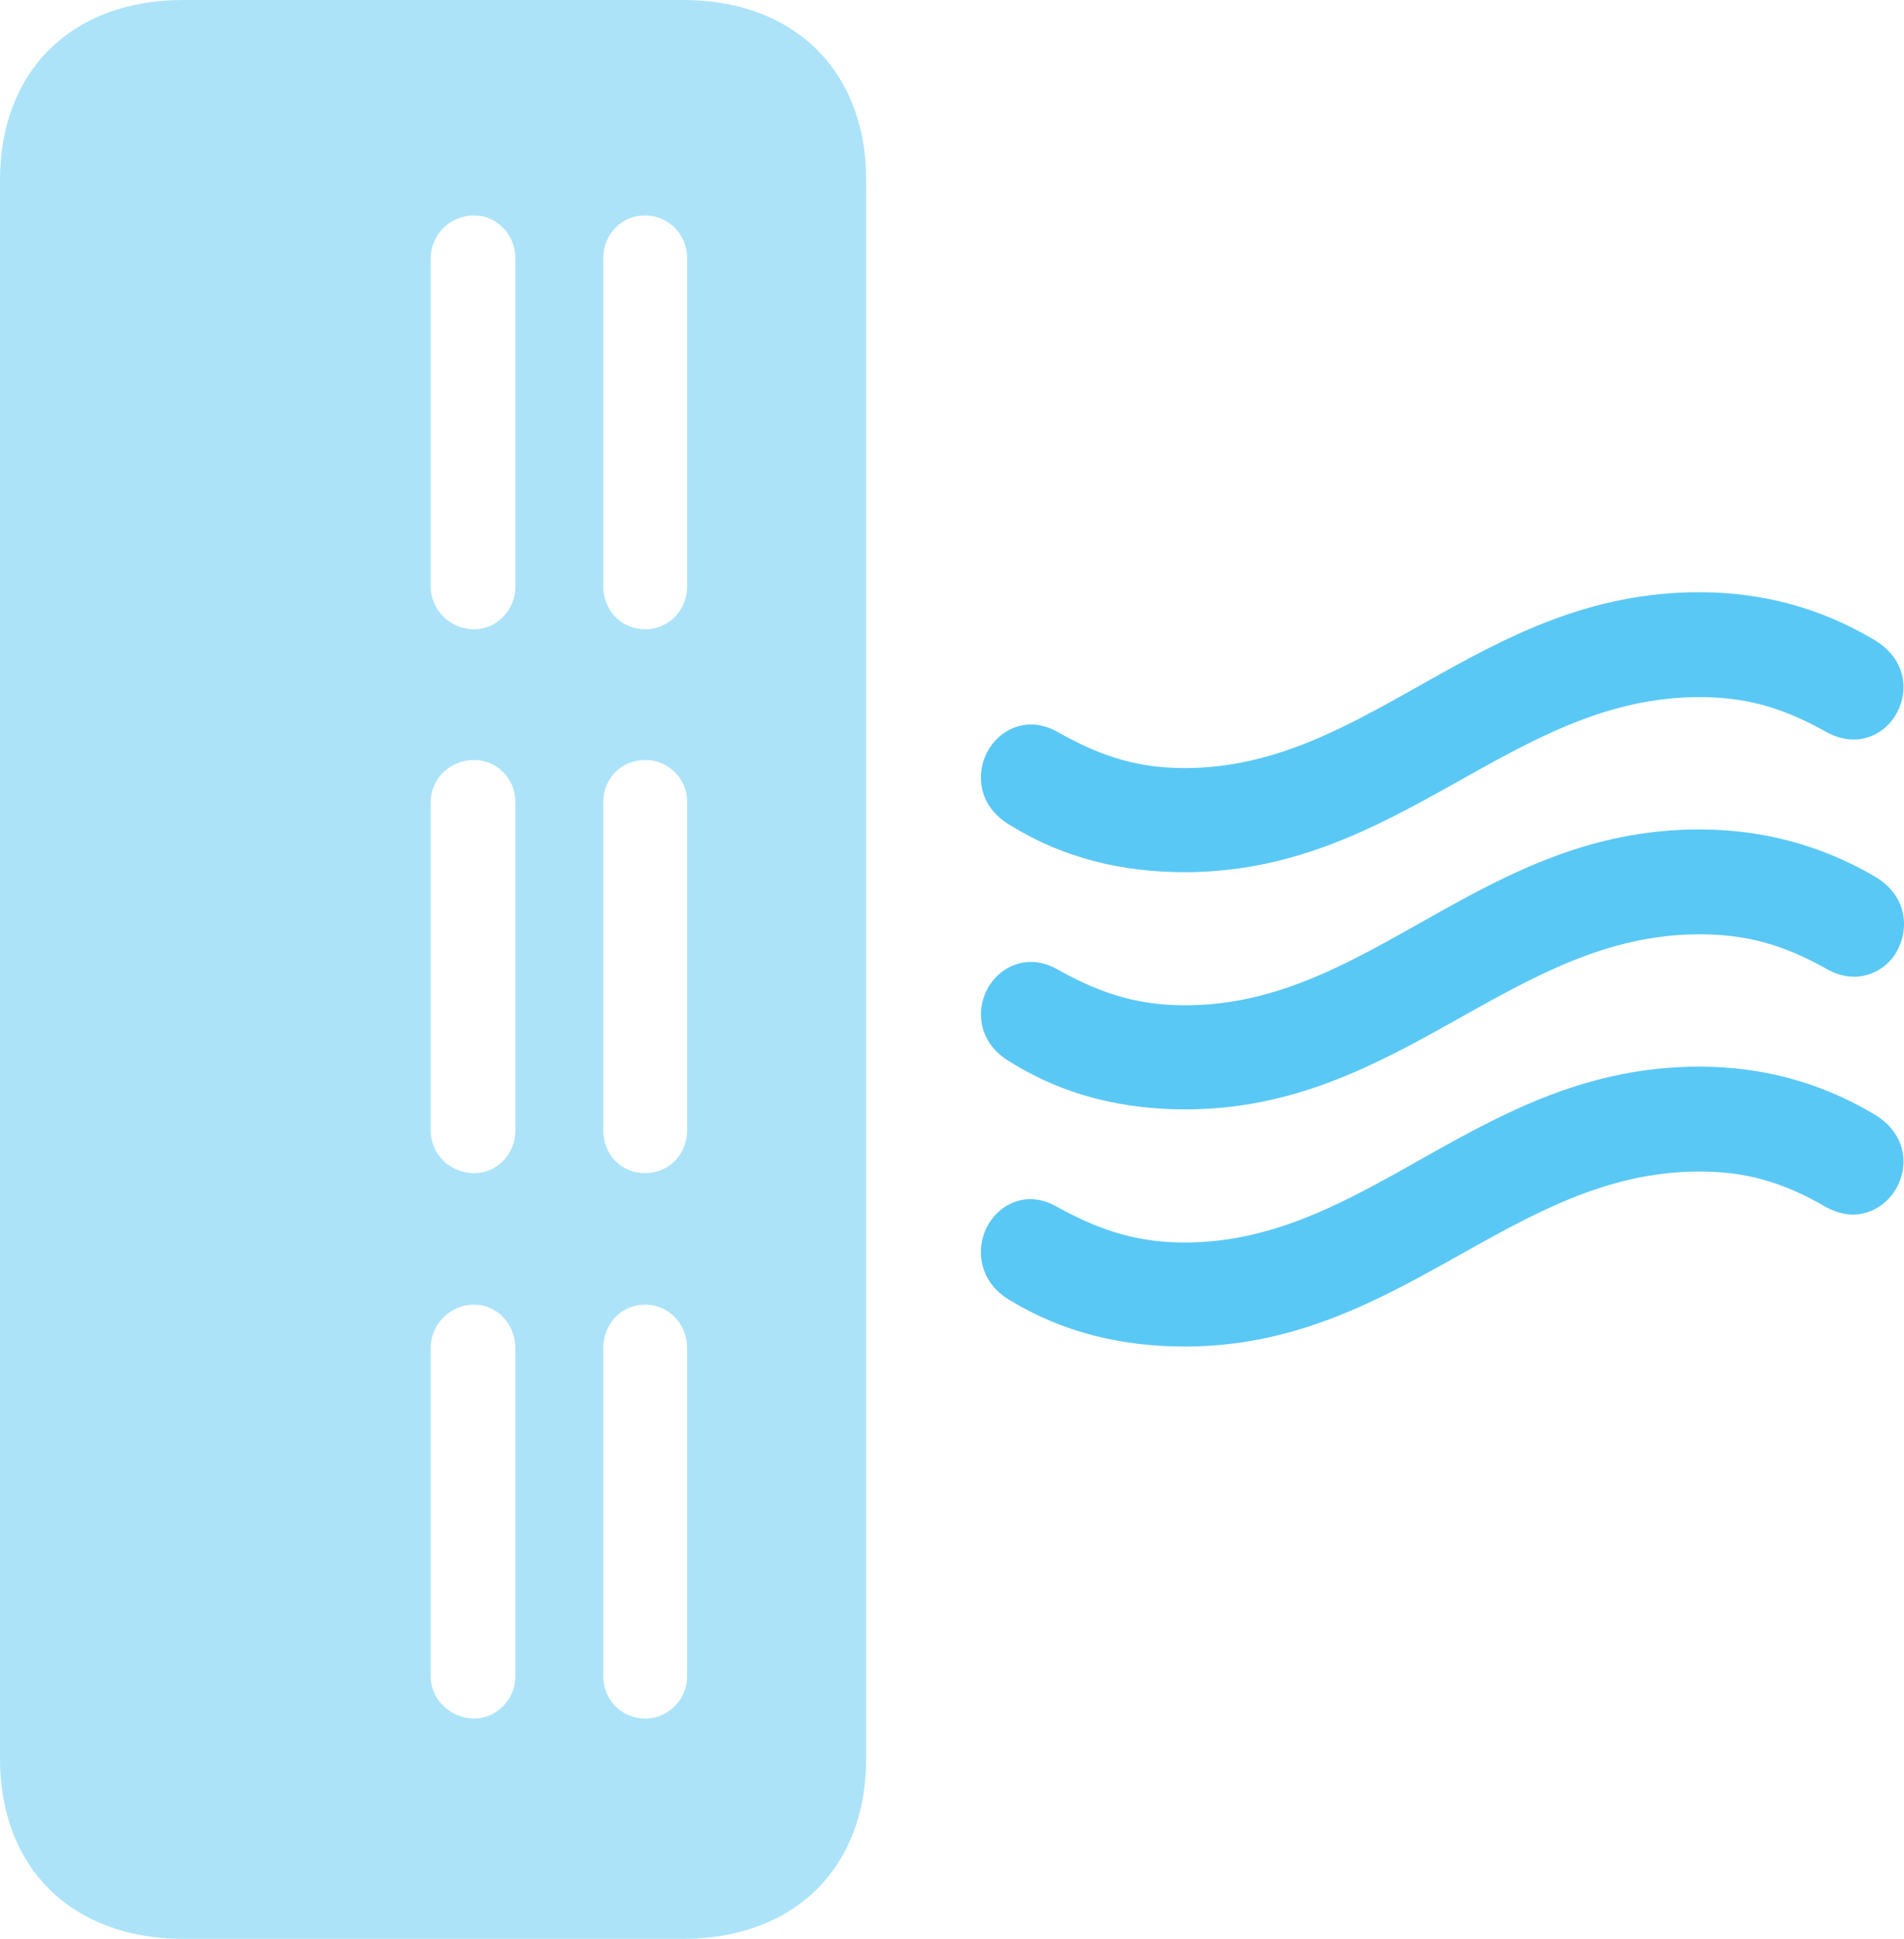 <?xml version="1.0" encoding="UTF-8"?>
<!--Generator: Apple Native CoreSVG 175.5-->
<!DOCTYPE svg
PUBLIC "-//W3C//DTD SVG 1.1//EN"
       "http://www.w3.org/Graphics/SVG/1.1/DTD/svg11.dtd">
<svg version="1.1" xmlns="http://www.w3.org/2000/svg" xmlns:xlink="http://www.w3.org/1999/xlink" width="28.818" height="29.334">
 <g>
  <rect height="29.334" opacity="0" width="28.818" x="0" y="0"/>
  <path d="M2.771 29.334L10.339 29.334C12.024 29.334 13.11 28.259 13.11 26.611L13.11 2.722C13.11 1.074 12.024 0 10.339 0L2.771 0C1.086 0 0 1.074 0 2.722L0 26.611C0 28.259 1.086 29.334 2.771 29.334ZM9.766 9.521C9.399 9.521 9.131 9.229 9.131 8.875L9.131 3.906C9.131 3.552 9.399 3.259 9.766 3.259C10.12 3.259 10.4 3.552 10.4 3.906L10.4 8.875C10.4 9.229 10.12 9.521 9.766 9.521ZM7.178 9.521C6.812 9.521 6.519 9.229 6.519 8.875L6.519 3.906C6.519 3.552 6.812 3.259 7.178 3.259C7.52 3.259 7.8 3.552 7.8 3.906L7.8 8.875C7.8 9.229 7.52 9.521 7.178 9.521ZM9.766 17.749C9.399 17.749 9.131 17.468 9.131 17.102L9.131 12.134C9.131 11.78 9.399 11.499 9.766 11.499C10.12 11.499 10.4 11.78 10.4 12.134L10.4 17.102C10.4 17.468 10.12 17.749 9.766 17.749ZM7.178 17.749C6.812 17.749 6.519 17.468 6.519 17.102L6.519 12.134C6.519 11.78 6.812 11.499 7.178 11.499C7.52 11.499 7.8 11.78 7.8 12.134L7.8 17.102C7.8 17.468 7.52 17.749 7.178 17.749ZM9.766 26.001C9.399 26.001 9.131 25.708 9.131 25.366L9.131 20.398C9.131 20.032 9.399 19.739 9.766 19.739C10.12 19.739 10.4 20.032 10.4 20.398L10.4 25.366C10.4 25.708 10.12 26.001 9.766 26.001ZM7.178 26.001C6.812 26.001 6.519 25.708 6.519 25.366L6.519 20.398C6.519 20.032 6.812 19.739 7.178 19.739C7.52 19.739 7.8 20.032 7.8 20.398L7.8 25.366C7.8 25.708 7.52 26.001 7.178 26.001Z" fill="#5ac8f5" fill-opacity="0.5"/>
  <path d="M17.932 13.196C21.191 13.196 22.876 10.547 25.72 10.547C26.379 10.547 26.941 10.681 27.637 11.072C28.076 11.316 28.467 11.145 28.662 10.864C28.906 10.51 28.882 9.973 28.345 9.668C27.539 9.192 26.66 8.96 25.72 8.96C22.412 8.96 20.727 11.621 17.932 11.621C17.273 11.621 16.711 11.475 16.003 11.072C15.588 10.84 15.185 10.998 14.978 11.316C14.758 11.658 14.783 12.195 15.295 12.488C16.101 12.988 16.992 13.196 17.932 13.196ZM17.944 16.785C21.191 16.785 22.888 14.136 25.72 14.136C26.392 14.136 26.953 14.27 27.649 14.661C28.076 14.905 28.479 14.734 28.674 14.453C28.906 14.099 28.894 13.562 28.369 13.257C27.551 12.781 26.66 12.549 25.72 12.549C22.424 12.549 20.74 15.21 17.944 15.21C17.273 15.21 16.711 15.063 16.016 14.673C15.601 14.429 15.185 14.587 14.978 14.905C14.758 15.247 14.783 15.784 15.308 16.077C16.113 16.577 17.004 16.785 17.944 16.785ZM17.932 20.373C21.191 20.373 22.876 17.725 25.72 17.725C26.379 17.725 26.941 17.859 27.637 18.262C28.076 18.506 28.467 18.323 28.662 18.042C28.906 17.688 28.882 17.151 28.345 16.846C27.539 16.37 26.66 16.138 25.72 16.138C22.412 16.138 20.727 18.799 17.932 18.799C17.273 18.799 16.711 18.652 16.003 18.262C15.588 18.018 15.185 18.176 14.978 18.494C14.758 18.835 14.783 19.385 15.295 19.678C16.101 20.166 16.992 20.373 17.932 20.373Z" fill="#5ac8f5"/>
 </g>
</svg>
